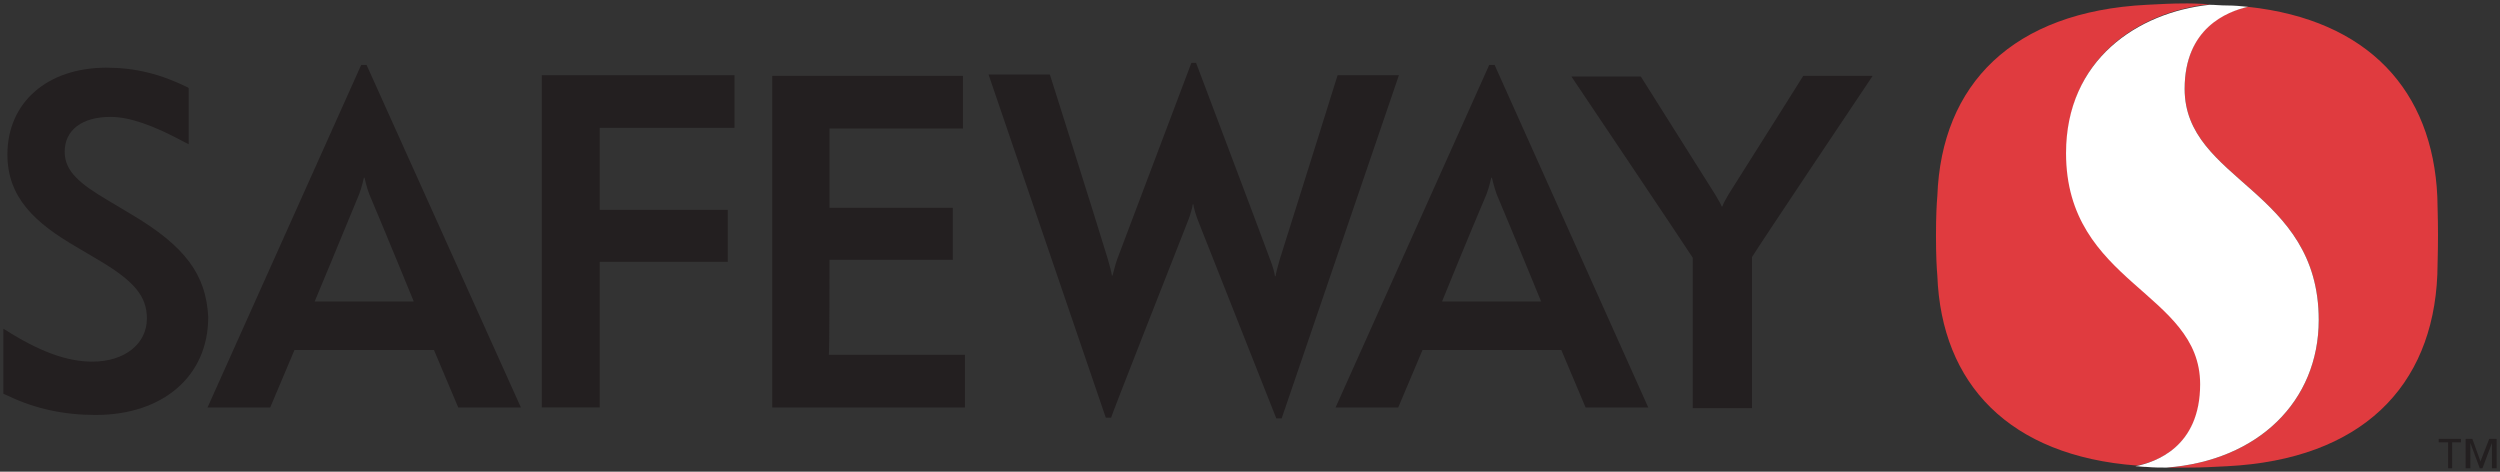 <?xml version="1.0" encoding="UTF-8" standalone="no"?>
<svg width="371px" height="70px" viewBox="0 0 371 70" version="1.1" xmlns="http://www.w3.org/2000/svg" xmlns:xlink="http://www.w3.org/1999/xlink" xmlns:sketch="http://www.bohemiancoding.com/sketch/ns">
    <rect x="0" y="0" width="371" height="70" fill="#333333" stroke="none"/>
    <!-- Generator: Sketch 3.3.3 (12081) - http://www.bohemiancoding.com/sketch -->
    <title>Safeway</title>
    <desc>Created with Sketch.</desc>
    <defs></defs>
    <g id="Page-1" stroke="none" stroke-width="1" fill="none" fill-rule="evenodd" sketch:type="MSPage">
        <g id="Safeway" sketch:type="MSLayerGroup">
            <g id="Group" sketch:type="MSShapeGroup">
                <path d="M19.4,31.754 L16,29.725 C11.9,27.29 9.6,25.464 9.6,22.522 C9.6,19.275 12.2,17.348 16.4,17.348 C19.2,17.348 22.7,18.565 27.4,21.101 L28,21.406 L28,13.087 L27.9,12.986 C23.8,10.957 20,10.043 15.8,10.043 C7,10.043 1.1,15.217 1.1,22.928 C1.1,29.319 5.2,33.072 11.3,36.623 L14.9,38.754 C20,41.797 21.8,44.029 21.8,47.275 C21.8,51.029 18.5,53.667 13.7,53.667 C9.9,53.667 5.8,52.145 0.7,48.899 L0.5,48.797 L0.5,58.435 L1.2,58.739 C5.2,60.667 9.5,61.58 14.2,61.58 C24.2,61.58 30.9,55.797 30.9,47.072 C30.6,40.783 27.5,36.522 19.4,31.754 L19.4,31.754 Z" id="Shape" fill="#231F20"></path>
                <path d="M80.4,11.261 L80.4,60.464 L89,60.464 L89,38.855 L108,38.855 L108,31.145 L89,31.145 L89,18.971 L109,18.971 L109,11.159 L80.4,11.159 L80.4,11.261 Z" id="Shape" fill="#231F20"></path>
                <path d="M123.1,38.551 L141.4,38.551 L141.4,30.841 L123.1,30.841 L123.1,19.072 L142.9,19.072 L142.9,11.261 L114.6,11.261 L114.6,60.464 L143.2,60.464 L143.2,52.652 L123,52.652 C123.1,52.348 123.1,38.754 123.1,38.551 L123.1,38.551 Z" id="Shape" fill="#231F20"></path>
                <path d="M277.9,11.261 L267.6,11.261 C267.6,11.261 262.9,18.768 256.6,28.71 C256.2,29.42 255.8,30.029 255.6,30.638 L255.5,30.638 C255.3,30.13 254.9,29.522 254.5,28.812 C247.8,18.159 243.5,11.362 243.5,11.362 L233.2,11.362 C233.2,11.362 251.2,38.145 251.2,38.246 L251.2,60.565 L260,60.565 L260,38.145 C260.9,36.623 277.9,11.261 277.9,11.261 L277.9,11.261 Z" id="Shape" fill="#231F20"></path>
                <path d="M221.8,9.638 L221,9.638 L198.2,60.464 L207.5,60.464 L211.1,51.942 L231.7,51.942 L235.3,60.464 L244.6,60.464 L221.8,9.638 L221.8,9.638 Z M214,44.739 C214,44.739 218,34.899 220.6,28.812 C221,27.797 221.3,26.377 221.3,26.377 L221.4,26.377 C221.4,26.377 221.7,27.696 222.1,28.812 C224.8,35.203 228.7,44.739 228.7,44.739 L214,44.739 L214,44.739 Z" id="Shape" fill="#231F20"></path>
                <path d="M176.3,32.768 C176.6,32.058 177,30.638 177,30.333 L177.1,30.333 C177.1,30.638 177.5,32.058 177.8,32.768 C179.4,36.826 189.4,62.087 189.4,62.087 L190.2,62.087 L207.6,11.159 L198.5,11.159 C198.5,11.159 192,31.957 189.9,38.551 C189.7,39.261 189.3,40.681 189.3,40.986 L189.2,40.986 C189.2,40.681 188.8,39.261 188.5,38.551 C186.9,34.188 177.5,9.333 177.5,9.333 L176.8,9.333 C176.8,9.333 167.8,33.174 165.8,38.449 C165.5,39.261 165.2,40.58 165.1,40.884 L165,40.884 C165,40.58 164.6,39.159 164.4,38.449 C162.3,31.551 155.8,11.058 155.8,11.058 L146.7,11.058 L164.1,61.986 L164.9,61.986 C164.7,62.188 174.4,37.638 176.3,32.768 L176.3,32.768 Z" id="Shape" fill="#231F20"></path>
                <path d="M54.4,9.638 L53.6,9.638 L30.8,60.464 L40.1,60.464 L43.7,51.942 L64.4,51.942 L68,60.464 L77.3,60.464 L54.4,9.638 L54.4,9.638 Z M46.7,44.739 C46.7,44.739 50.8,34.899 53.3,28.812 C53.7,27.797 54,26.377 54,26.377 L54.1,26.377 C54.1,26.377 54.4,27.797 54.8,28.812 C57.5,35.203 61.4,44.739 61.4,44.739 L46.7,44.739 L46.7,44.739 Z" id="Shape" fill="#231F20"></path>
                <path d="M326.6,56.913 C326.6,43.319 306.7,42 306.7,22.623 C306.7,8.623 317.4,1.725 328,0.609 C327,0.609 326,0.507 324.6,0.507 C322,0.507 320.8,0.609 318.6,0.71 C298.7,1.725 288.1,12.478 287.5,29.116 C287.4,30.232 287.3,32.058 287.3,35 L287.3,35 C287.3,37.942 287.4,39.768 287.5,40.884 C288.1,57.014 298.2,67.667 317.1,69.087 C320,68.58 326.6,66.246 326.6,56.913 L326.6,56.913 Z" id="Shape" fill="#E03B3F"></path>
                <path d="M361.7,29.217 C361,13.493 351.5,2.942 333.6,1.014 C330.4,1.623 324.2,4.159 324.2,13.188 C324.2,26.884 344.1,28.101 344.1,47.478 C344.1,59.551 335.1,68.377 321.5,69.391 L324.5,69.391 C327.1,69.391 328.3,69.29 330.5,69.188 C350.4,68.174 361,57.42 361.7,40.783 C361.7,39.667 361.8,37.841 361.8,34.899 L361.8,34.899 C361.8,32.058 361.7,30.232 361.7,29.217 L361.7,29.217 Z" id="Shape" fill="#E03B3F"></path>
                <path d="M344.1,47.478 C344.1,28.101 324.2,26.884 324.2,13.188 C324.2,4.159 330.5,1.725 333.6,1.014 C332.6,0.913 331.6,0.812 330.5,0.812 C329.5,0.812 328.7,0.71 327.9,0.71 C317.3,1.826 306.6,8.826 306.6,22.725 C306.6,42.101 326.5,43.319 326.5,57.014 C326.5,66.348 319.9,68.58 316.9,69.188 C317.4,69.188 317.9,69.29 318.5,69.29 C319.7,69.391 320.5,69.391 321.5,69.391 C335.1,68.377 344.1,59.551 344.1,47.478 L344.1,47.478 Z" id="Shape" fill="#FFFFFF"></path>
                <path d="M363.2,65.638 L361.9,65.638 L361.9,65.13 L365.2,65.13 L365.2,65.638 L363.9,65.638 L363.9,69.493 L363.3,69.493 L363.3,65.638 L363.2,65.638 Z M365.8,65.13 L366.9,65.13 L368.1,68.478 L369.4,65.13 L370.5,65.13 L370.5,69.493 L369.8,69.493 L369.8,65.739 L368.4,69.493 L368,69.493 L366.6,65.739 L366.6,69.493 L365.9,69.493 L365.9,65.13 L365.8,65.13 Z" id="Shape" fill="#231F20"></path>
            </g>
        </g>
    </g>
</svg>